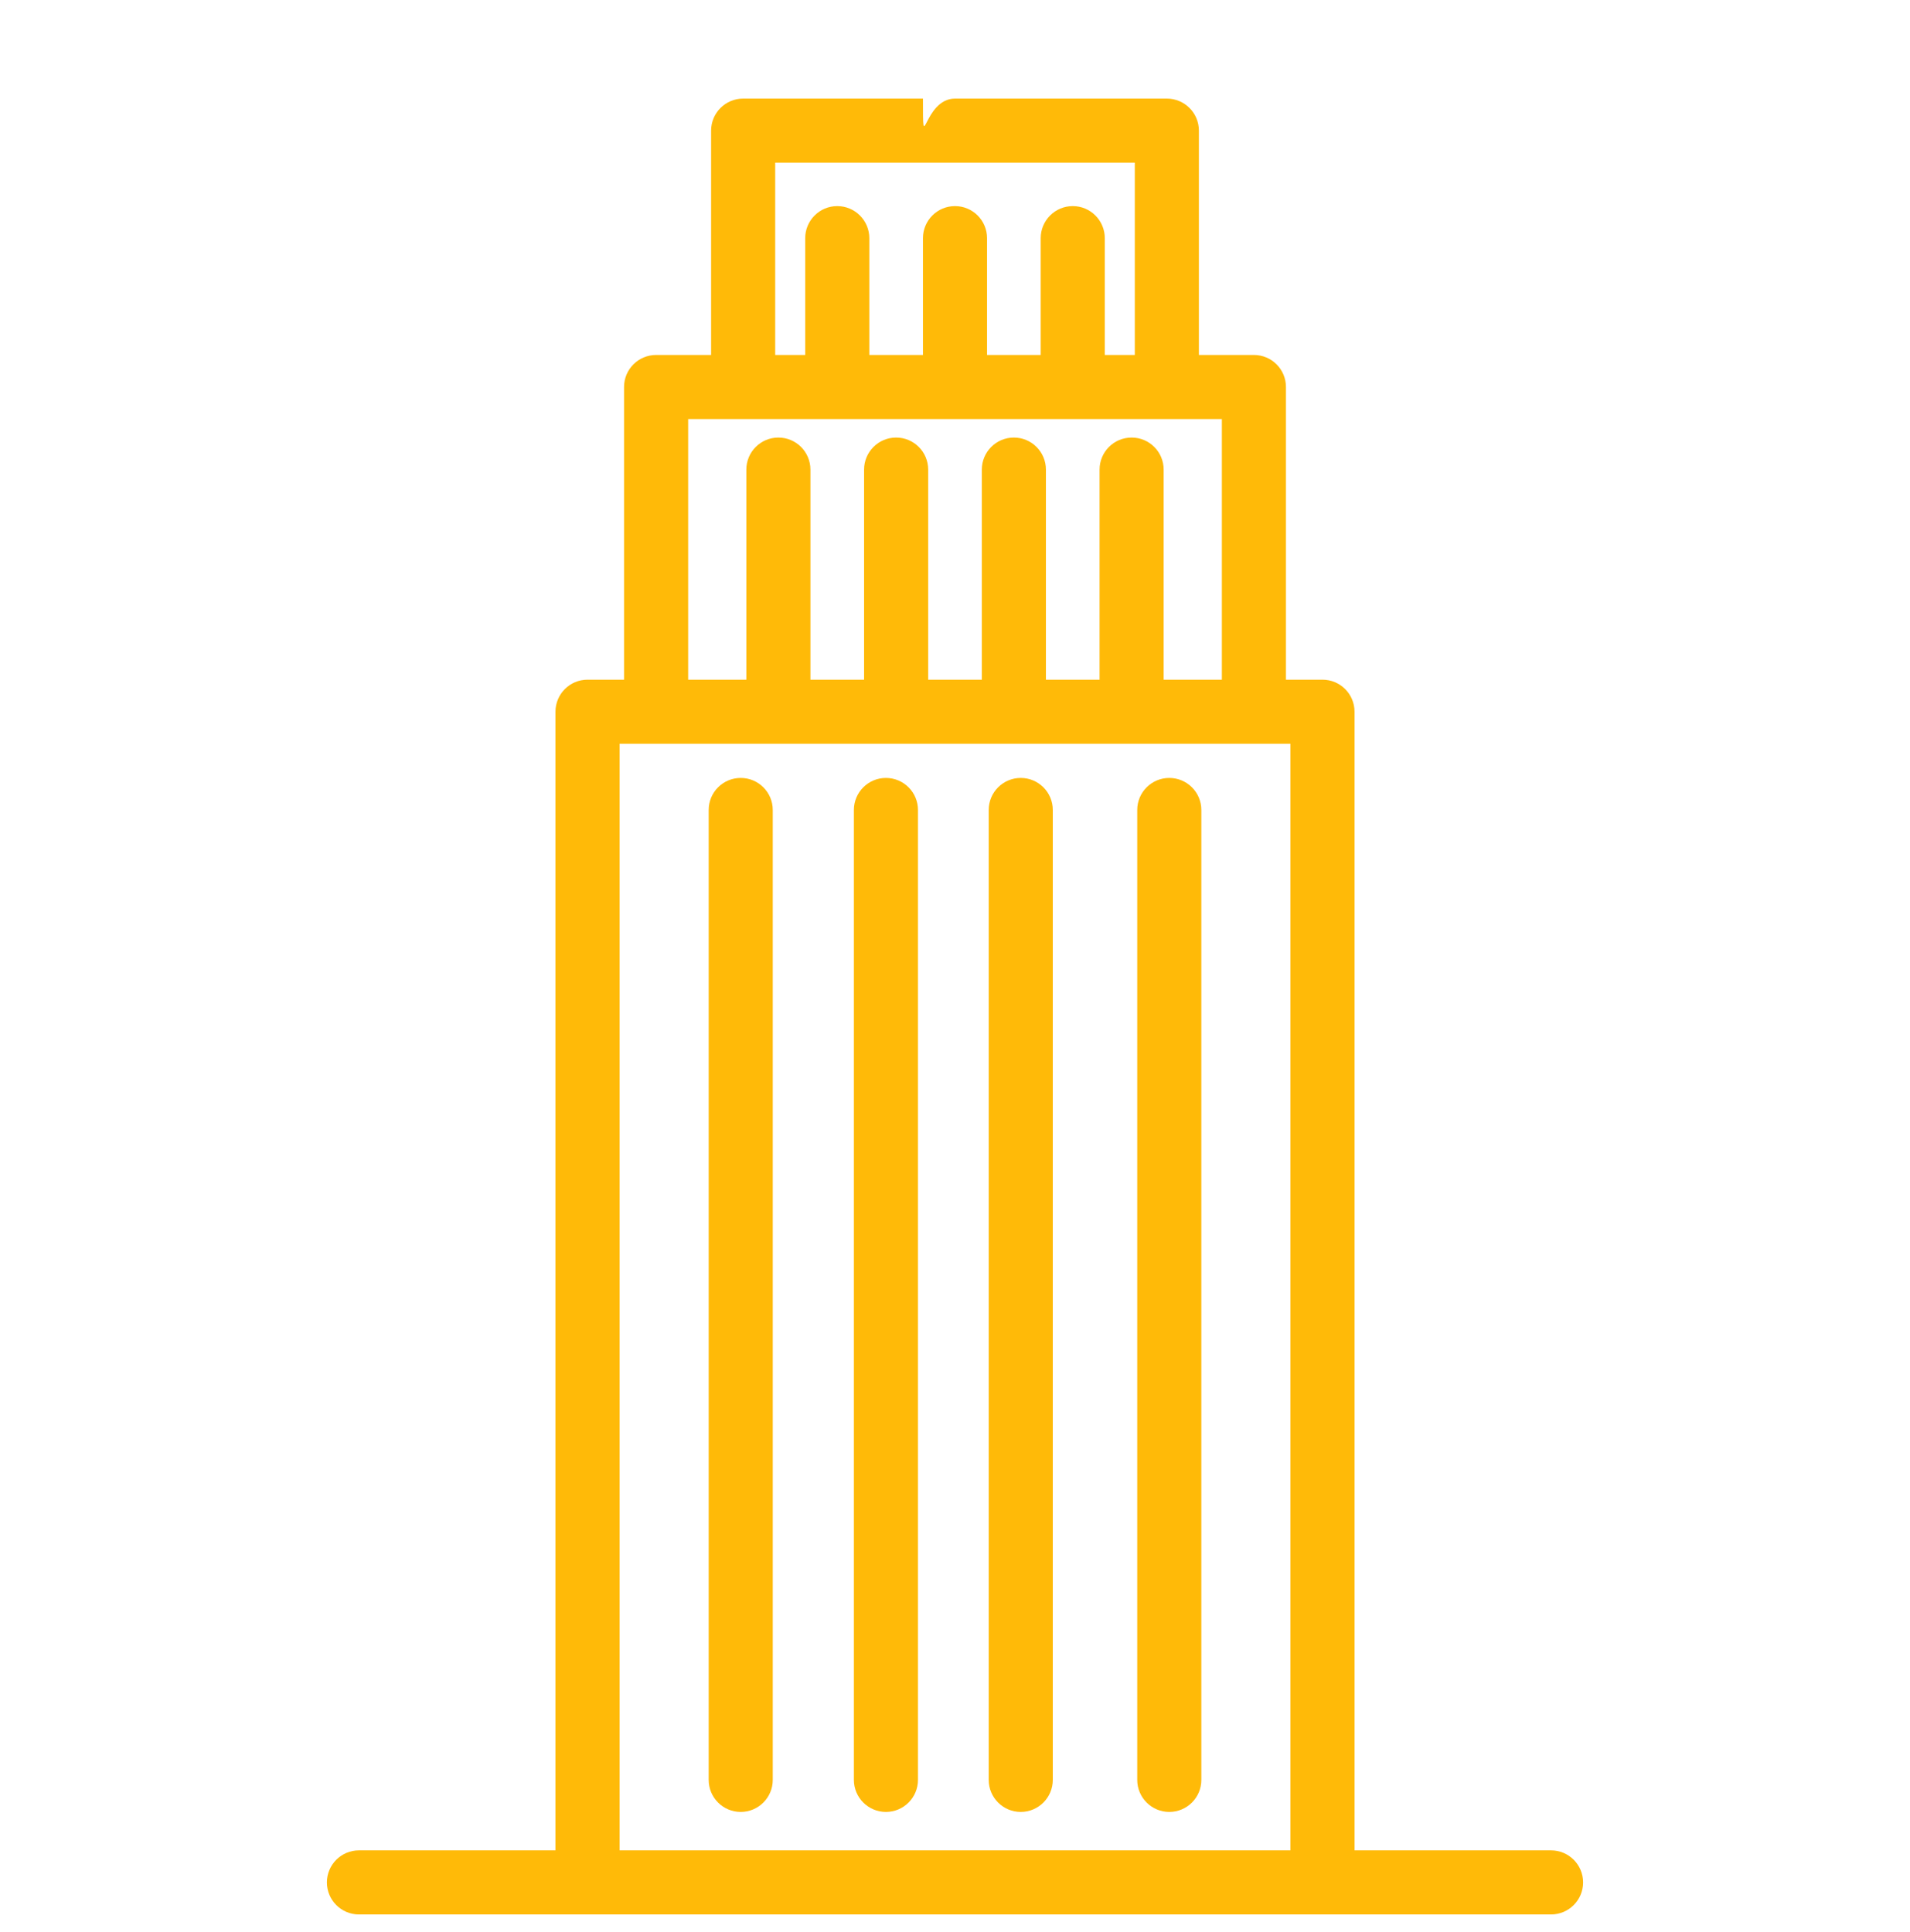 <svg width="85" height="86" viewBox="0 0 85 86" fill="none" xmlns="http://www.w3.org/2000/svg">
<g clip-path="url(#clip0_21_2)">
<path d="M32.964 34.623C32.176 34.623 31.538 35.262 31.538 36.049V79.216C31.538 80.003 32.176 80.642 32.964 80.642C33.751 80.642 34.39 80.003 34.39 79.216V36.049C34.39 35.262 33.751 34.623 32.964 34.623Z" fill="#FFBA08"/>
<path d="M39.426 34.623C38.639 34.623 38 35.262 38 36.049V79.216C38 80.003 38.639 80.642 39.426 80.642C40.214 80.642 40.852 80.003 40.852 79.216V36.049C40.852 35.262 40.214 34.623 39.426 34.623Z" fill="#FFBA08"/>
<path d="M45.426 34.623C44.639 34.623 44 35.262 44 36.049V79.216C44 80.003 44.639 80.642 45.426 80.642C46.214 80.642 46.852 80.003 46.852 79.216V36.049C46.852 35.262 46.214 34.623 45.426 34.623Z" fill="#FFBA08"/>
<path d="M52.036 34.623C51.249 34.623 50.61 35.262 50.61 36.049V79.216C50.61 80.003 51.249 80.642 52.036 80.642C52.824 80.642 53.463 80.003 53.463 79.216V36.049C53.463 35.262 52.824 34.623 52.036 34.623Z" fill="#FFBA08"/>
<path d="M69.026 82.353H60.28V31.676C60.28 30.888 59.641 30.25 58.854 30.25H57.228V17.224C57.228 16.436 56.589 15.798 55.802 15.798H53.354V5.814C53.354 5.027 52.716 4.388 51.928 4.388H43.926C43.926 4.388 43.288 4.388 42.5 4.388C41.074 4.388 41.074 7.145 41.074 4.388H33.072C32.284 4.388 31.646 5.027 31.646 5.814V15.798H29.199C28.411 15.798 27.772 16.436 27.772 17.224V30.25H26.146C25.359 30.25 24.72 30.888 24.72 31.676V82.353H15.974C15.187 82.353 14.548 82.991 14.548 83.779C14.548 84.567 15.187 85.205 15.974 85.205H69.026C69.813 85.205 70.452 84.567 70.452 83.779C70.452 82.991 69.813 82.353 69.026 82.353ZM34.498 7.24H50.502V15.798H49.166V10.599C49.166 9.812 48.528 9.173 47.74 9.173C46.953 9.173 46.314 9.812 46.314 10.599V15.798H43.926V10.599C43.926 9.812 43.288 9.173 42.5 9.173C41.712 9.173 41.074 9.812 41.074 10.599V15.798H38.687V10.599C38.687 9.812 38.048 9.173 37.26 9.173C36.473 9.173 35.834 9.812 35.834 10.599V15.798H34.498L34.498 7.24ZM30.625 18.65H54.376V30.25H51.786V20.9C51.786 20.113 51.148 19.474 50.36 19.474C49.572 19.474 48.934 20.113 48.934 20.9V30.25H46.546V20.9C46.546 20.113 45.907 19.474 45.12 19.474C44.332 19.474 43.694 20.113 43.694 20.9V30.25H41.306V20.9C41.306 20.113 40.668 19.474 39.88 19.474C39.093 19.474 38.454 20.113 38.454 20.9V30.25H36.066V20.9C36.066 20.113 35.428 19.474 34.64 19.474C33.853 19.474 33.214 20.113 33.214 20.9V30.25H30.625V18.65ZM27.573 82.353V33.102H57.428V82.353H27.573Z" fill="#FFBA08"/>
</g>
<defs>
<clipPath id="clip0_21_2">
<rect width="85" height="85" fill="white" transform="translate(0 0.205)"/>
</clipPath>
</defs>
</svg>
